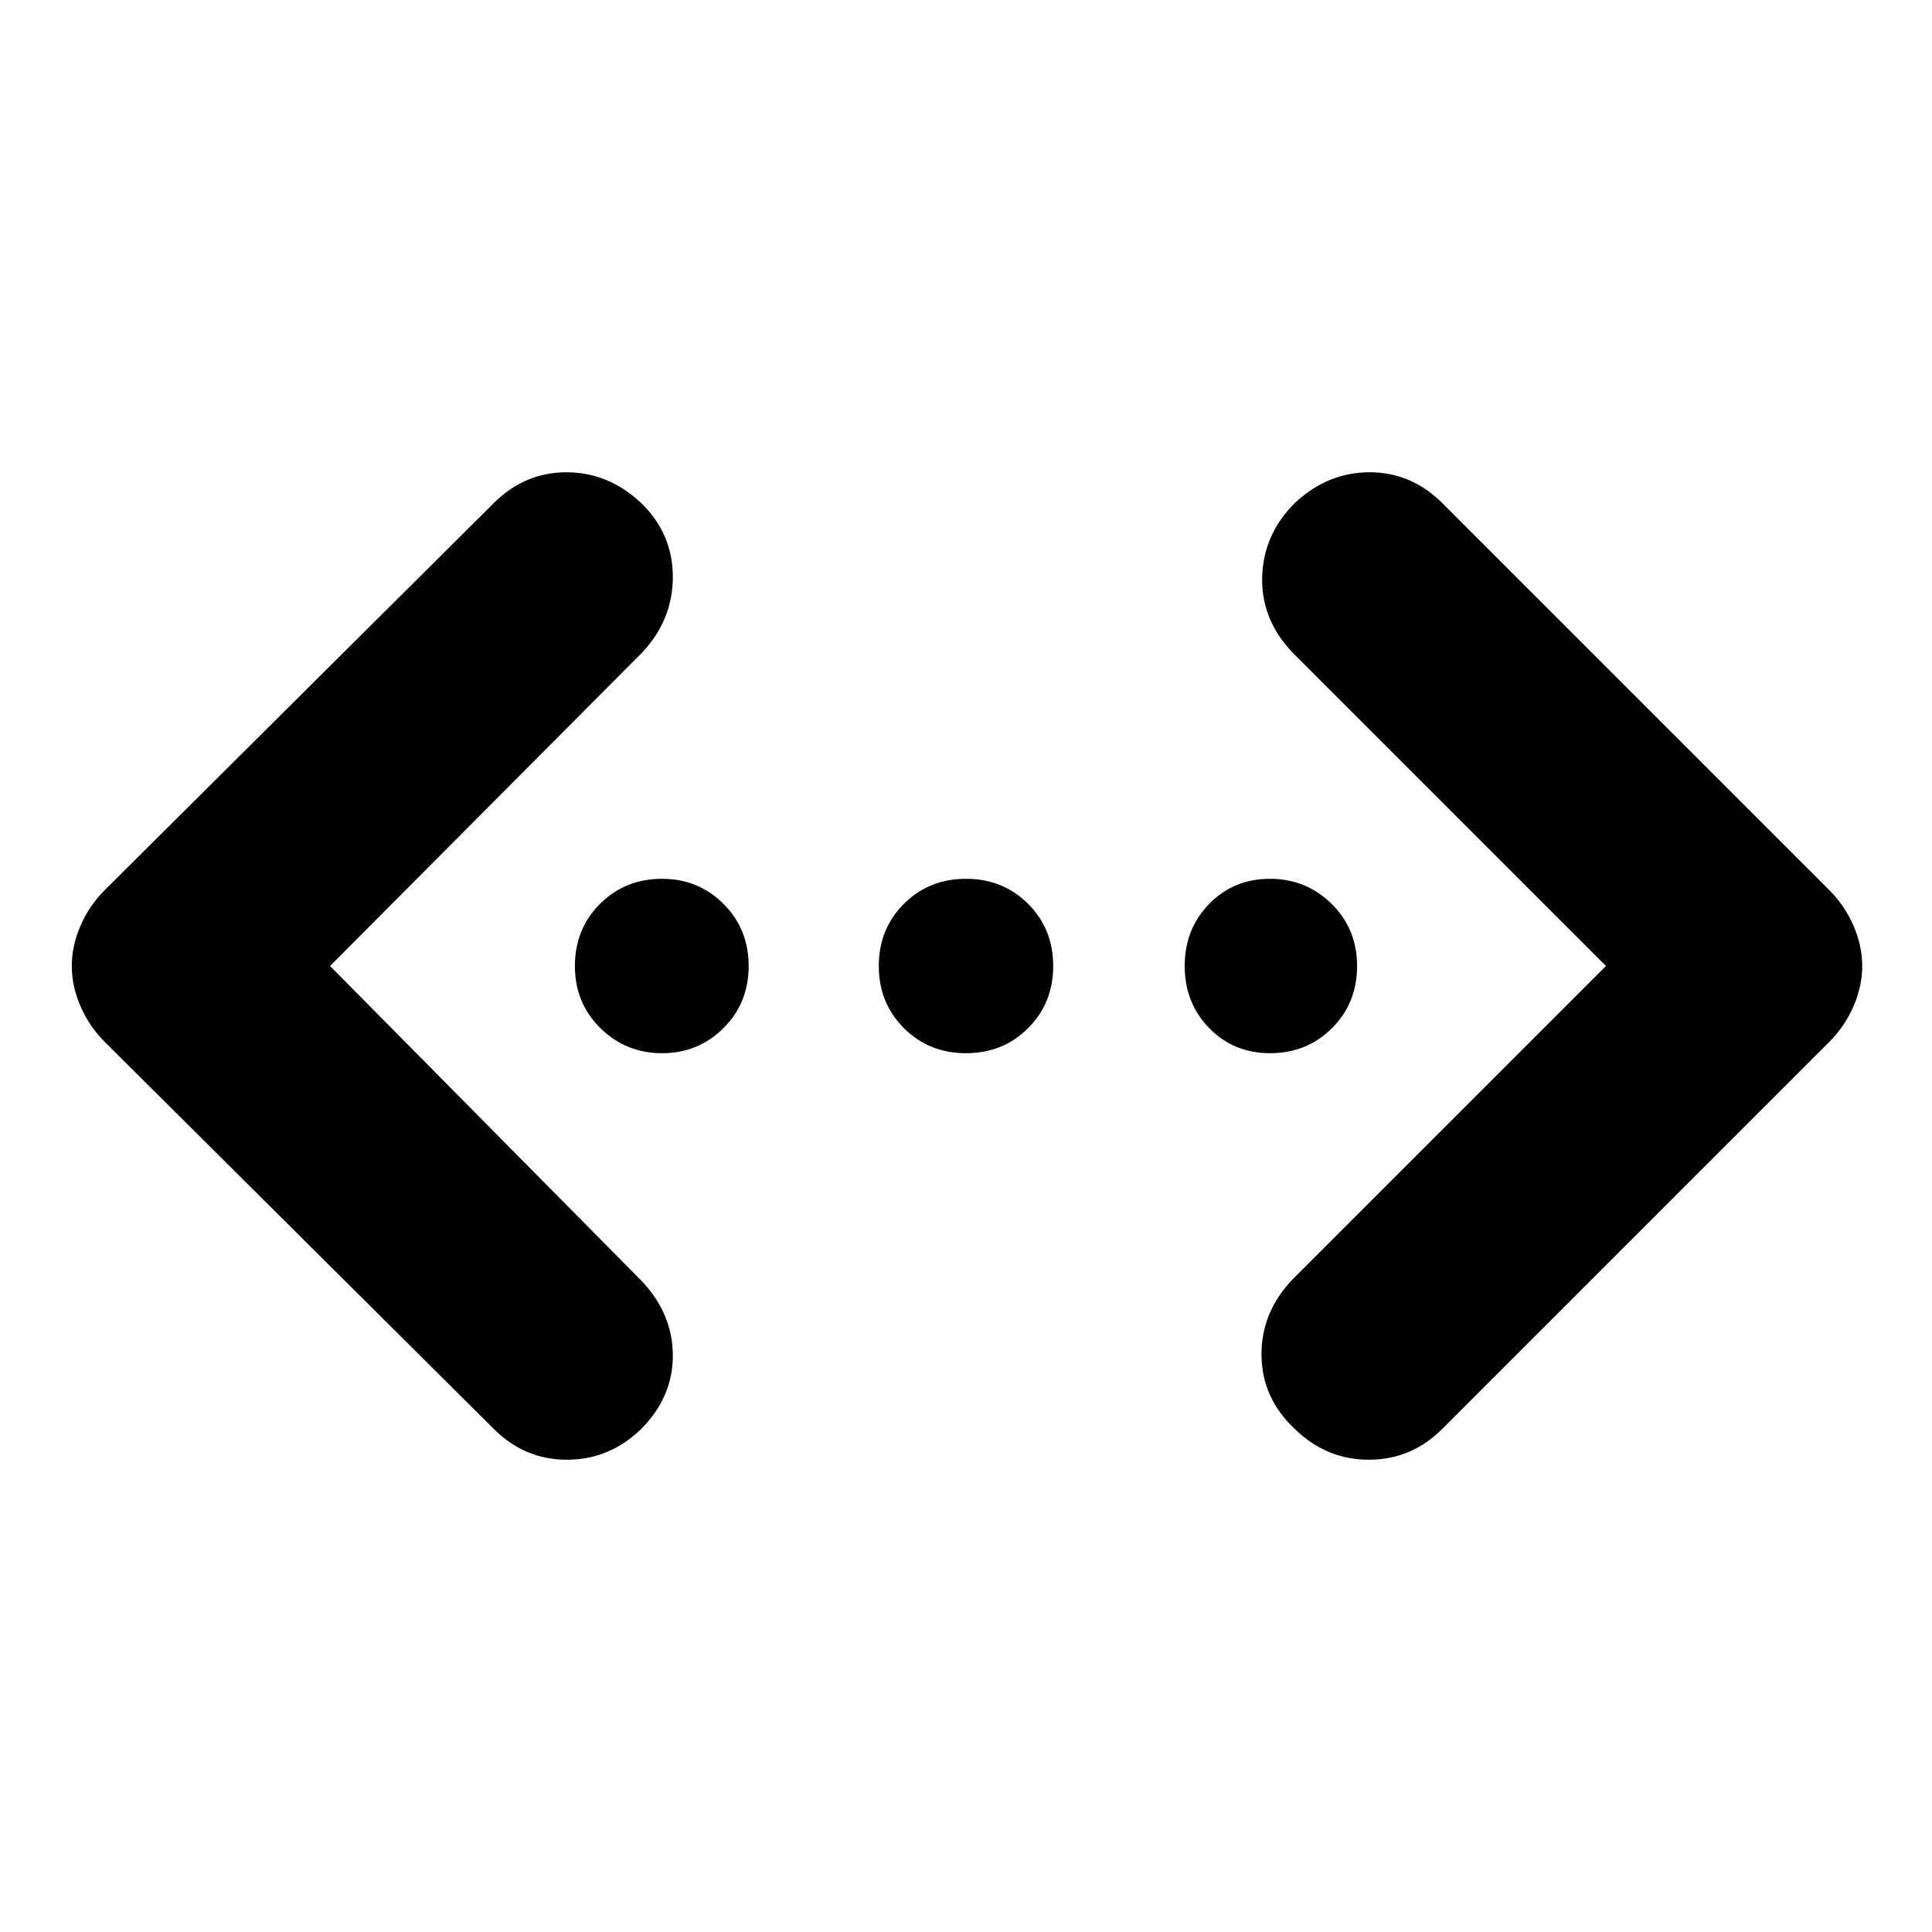 <svg xmlns="http://www.w3.org/2000/svg" height="40" viewBox="0 -960 960 960" width="40"><path d="M798-480 642.33-635.67q-15.66-16.33-15.16-37.5.5-21.16 16.16-36.83 16.34-15.33 37.17-15.33 20.83 0 36.17 15.33L909-517.67q7.67 7.67 12 17.67 4.33 10 4.33 20T921-460q-4.33 10-12 17.67L716.67-250q-15.34 15.33-36.5 15.33-21.17 0-36.84-15.33-16.33-15.33-16.5-36.67-.16-21.33 15.5-37.66L798-480Zm-634 0 155 156.67q15.33 16.33 15.33 37 0 20.66-15.97 36.63-15.69 15.03-36.69 15.03T245.33-250L52-442.33Q44.33-450 40-460q-4.33-10-4.33-20T40-500q4.33-10 12-17.67L245.33-710q15.34-15.33 36.17-15.33 20.83 0 37.17 15.33 15.66 15.33 15.66 36.67 0 21.33-15.33 37.66L164-480Zm164.98 43.33q-17.98 0-30.65-12.46-12.66-12.47-12.66-30.87t12.46-30.87q12.47-12.46 30.87-12.46 17.97 0 30.49 12.46Q372-498.4 372-480t-12.52 30.87q-12.52 12.46-30.5 12.46Zm151.02 0q-18.4 0-30.87-12.46-12.46-12.47-12.46-30.87t12.46-30.87q12.47-12.46 30.87-12.46t30.87 12.46q12.46 12.47 12.46 30.87t-12.46 30.87Q498.4-436.67 480-436.67Zm151 0q-17.97 0-30.15-12.46-12.18-12.47-12.18-30.87t12.18-30.87q12.19-12.46 30.17-12.46 17.98 0 30.65 12.46 12.66 12.47 12.66 30.87t-12.46 30.87Q649.4-436.67 631-436.67Z"/></svg>